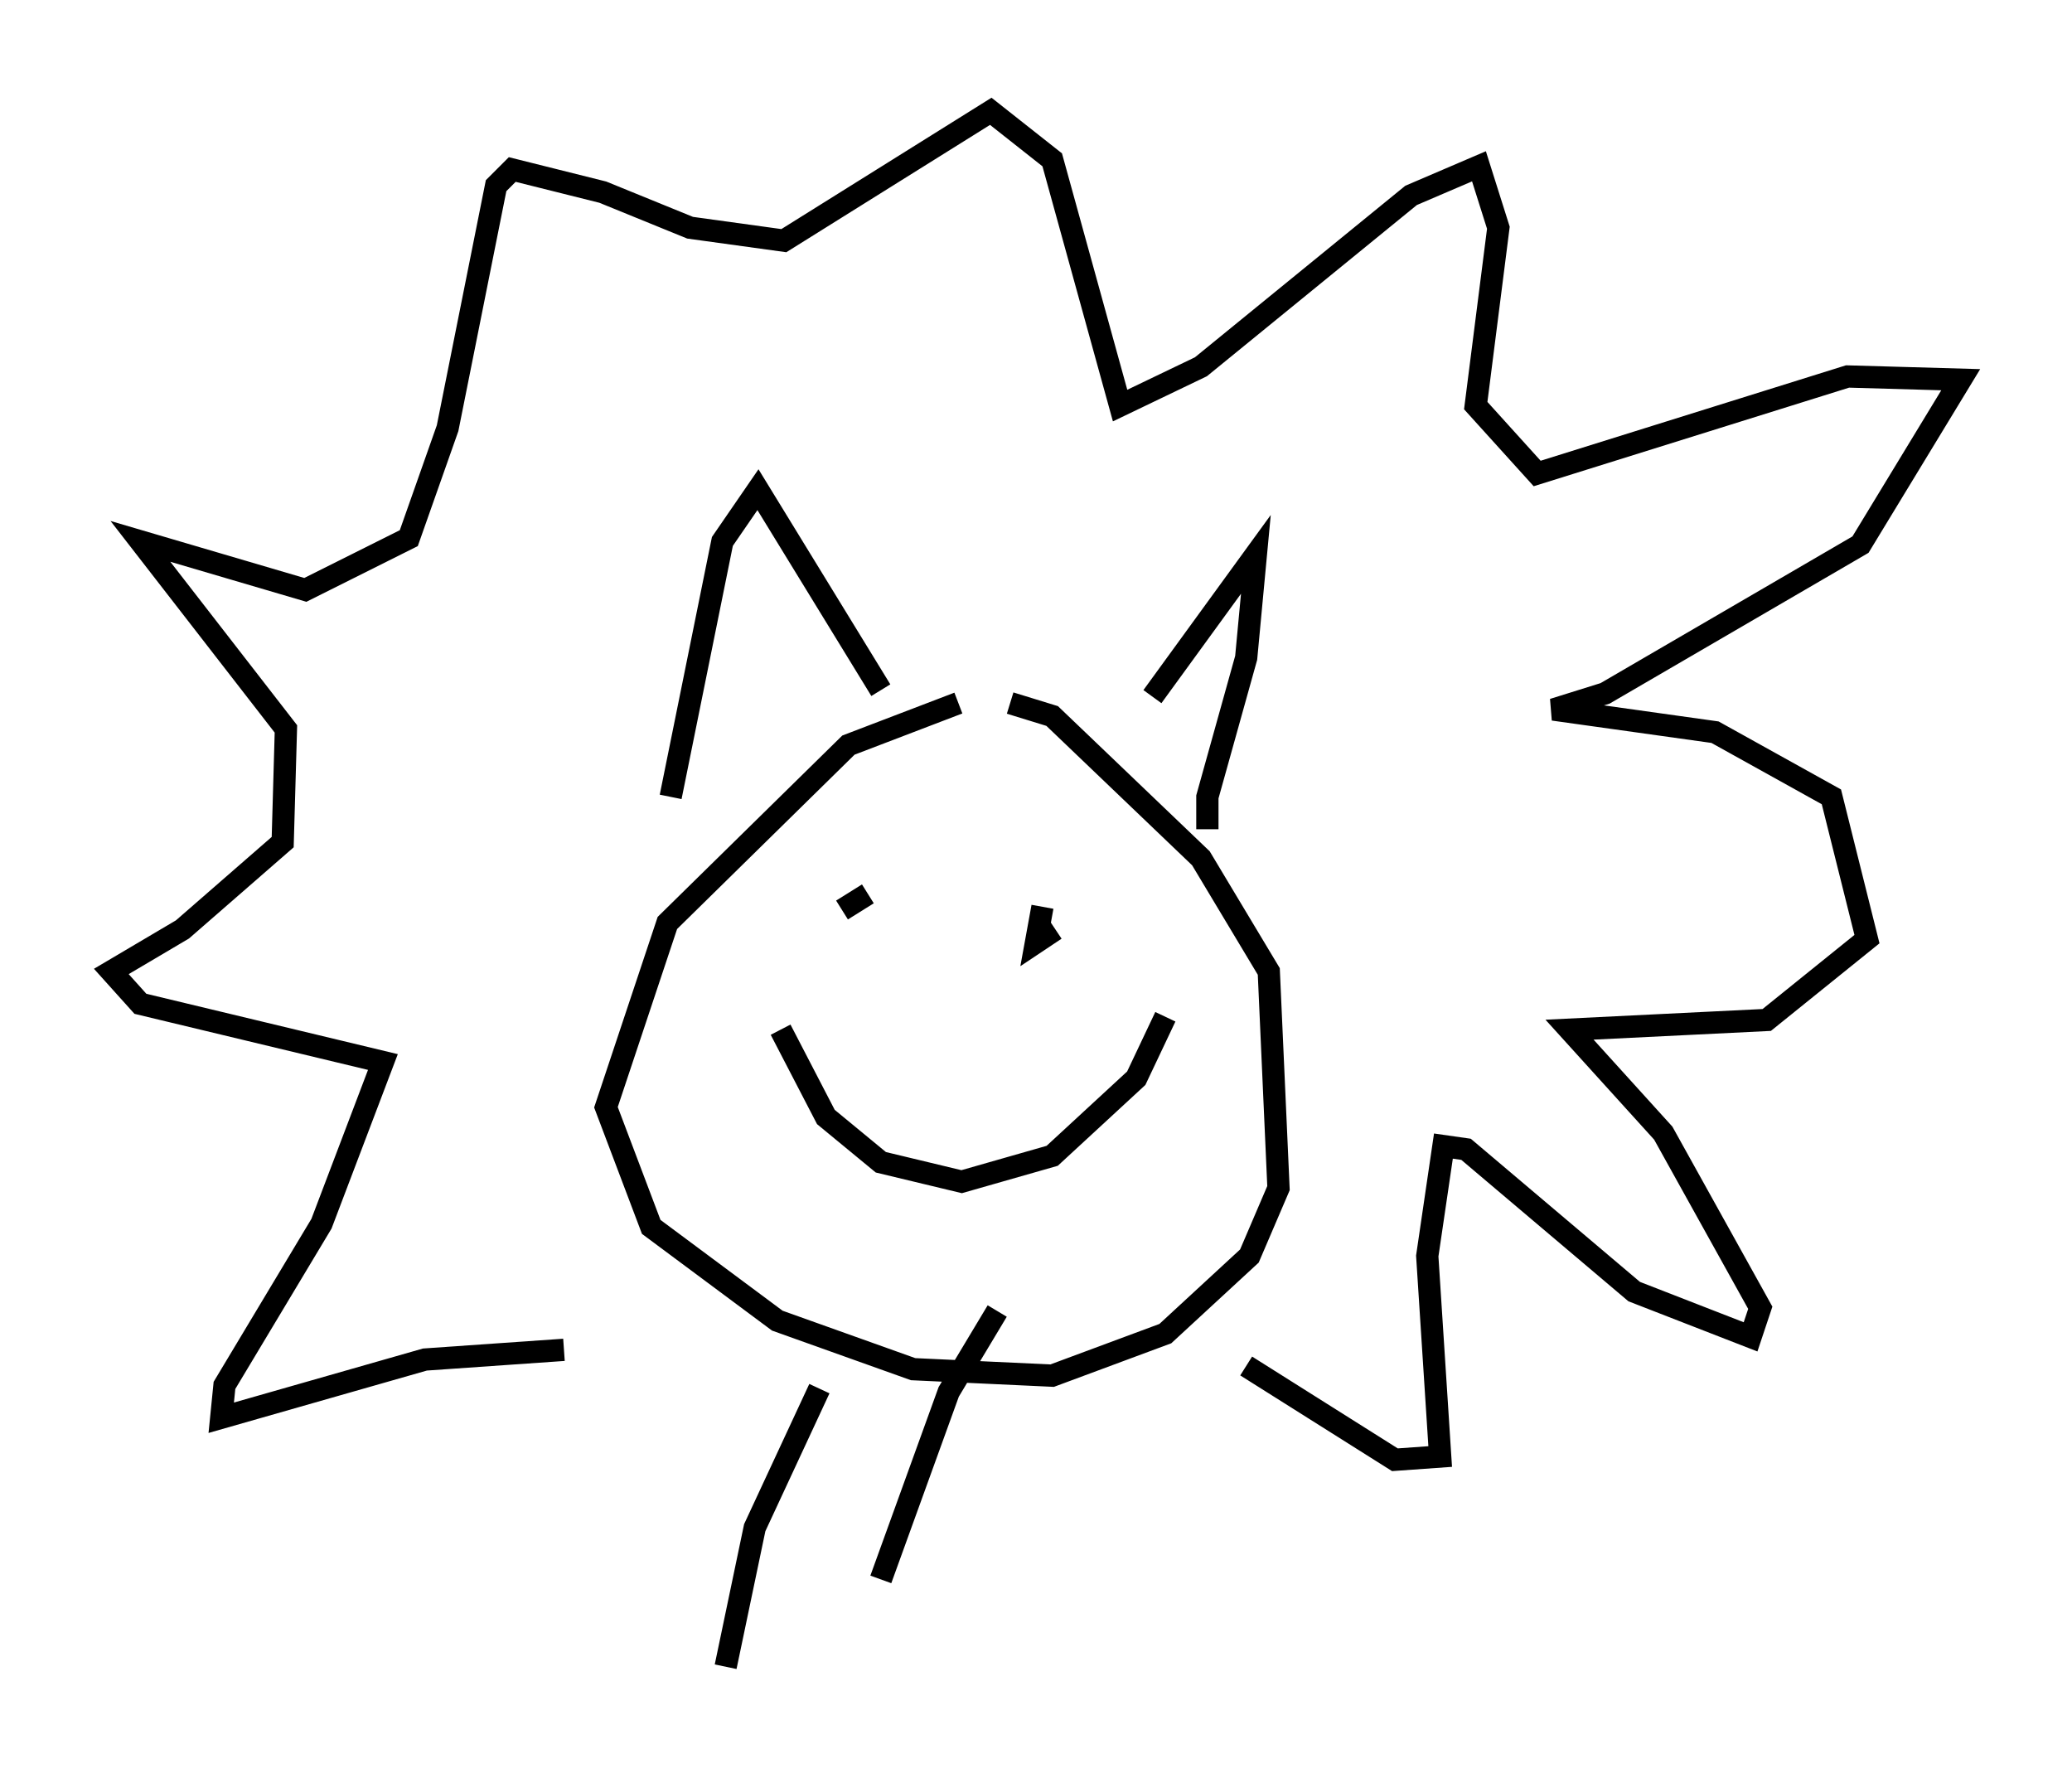 <?xml version="1.0" encoding="utf-8" ?>
<svg baseProfile="full" height="79.866" version="1.1" width="93.084" xmlns="http://www.w3.org/2000/svg" xmlns:ev="http://www.w3.org/2001/xml-events" xmlns:xlink="http://www.w3.org/1999/xlink"><defs /><rect fill="white" height="79.866" width="93.084" x="0" y="0" /><path d="M46.832, 32.307 m-3.777, -0.726 l-4.939, 1.888 -8.134, 7.989 l-2.76, 8.279 2.034, 5.374 l5.665, 4.212 6.101, 2.179 l6.246, 0.291 5.084, -1.888 l3.777, -3.486 1.307, -3.05 l-0.436, -9.732 -3.05, -5.084 l-6.682, -6.391 -1.888, -0.581 m-6.391, 8.57 l-1.162, 0.726 m9.006, -0.145 l-0.291, 1.598 0.872, -0.581 m-12.346, 4.503 l2.034, 3.922 2.469, 2.034 l3.631, 0.872 4.067, -1.162 l3.777, -3.486 1.307, -2.76 m-0.581, -14.38 l4.648, -6.391 -0.436, 4.648 l-1.743, 6.246 0.0, 1.453 m-14.67, -6.246 l-5.52, -9.006 -1.598, 2.324 l-2.324, 11.475 m-4.793, 24.838 l-6.246, 0.436 -9.151, 2.615 l0.145, -1.453 4.358, -7.263 l2.76, -7.263 -10.894, -2.615 l-1.307, -1.453 3.196, -1.888 l4.503, -3.922 0.145, -5.084 l-6.536, -8.425 7.408, 2.179 l4.648, -2.324 1.743, -4.939 l2.179, -10.894 0.726, -0.726 l4.067, 1.017 3.922, 1.598 l4.212, 0.581 9.296, -5.81 l2.76, 2.179 3.05, 11.039 l3.631, -1.743 9.441, -7.698 l3.05, -1.307 0.872, 2.76 l-1.017, 7.989 2.76, 3.05 l13.944, -4.358 5.084, 0.145 l-4.503, 7.408 -11.475, 6.682 l-2.324, 0.726 7.263, 1.017 l5.229, 2.905 1.598, 6.391 l-4.503, 3.631 -8.86, 0.436 l4.212, 4.648 4.358, 7.844 l-0.436, 1.307 -5.229, -2.034 l-7.553, -6.391 -1.017, -0.145 l-0.726, 4.939 0.581, 9.006 l-2.034, 0.145 -6.682, -4.212 m-19.173, 1.017 l-2.905, 6.246 -1.307, 6.246 m12.201, -15.978 l-2.179, 3.631 -3.05, 8.425 " fill="none" stroke="black" stroke-width="1" /></svg>